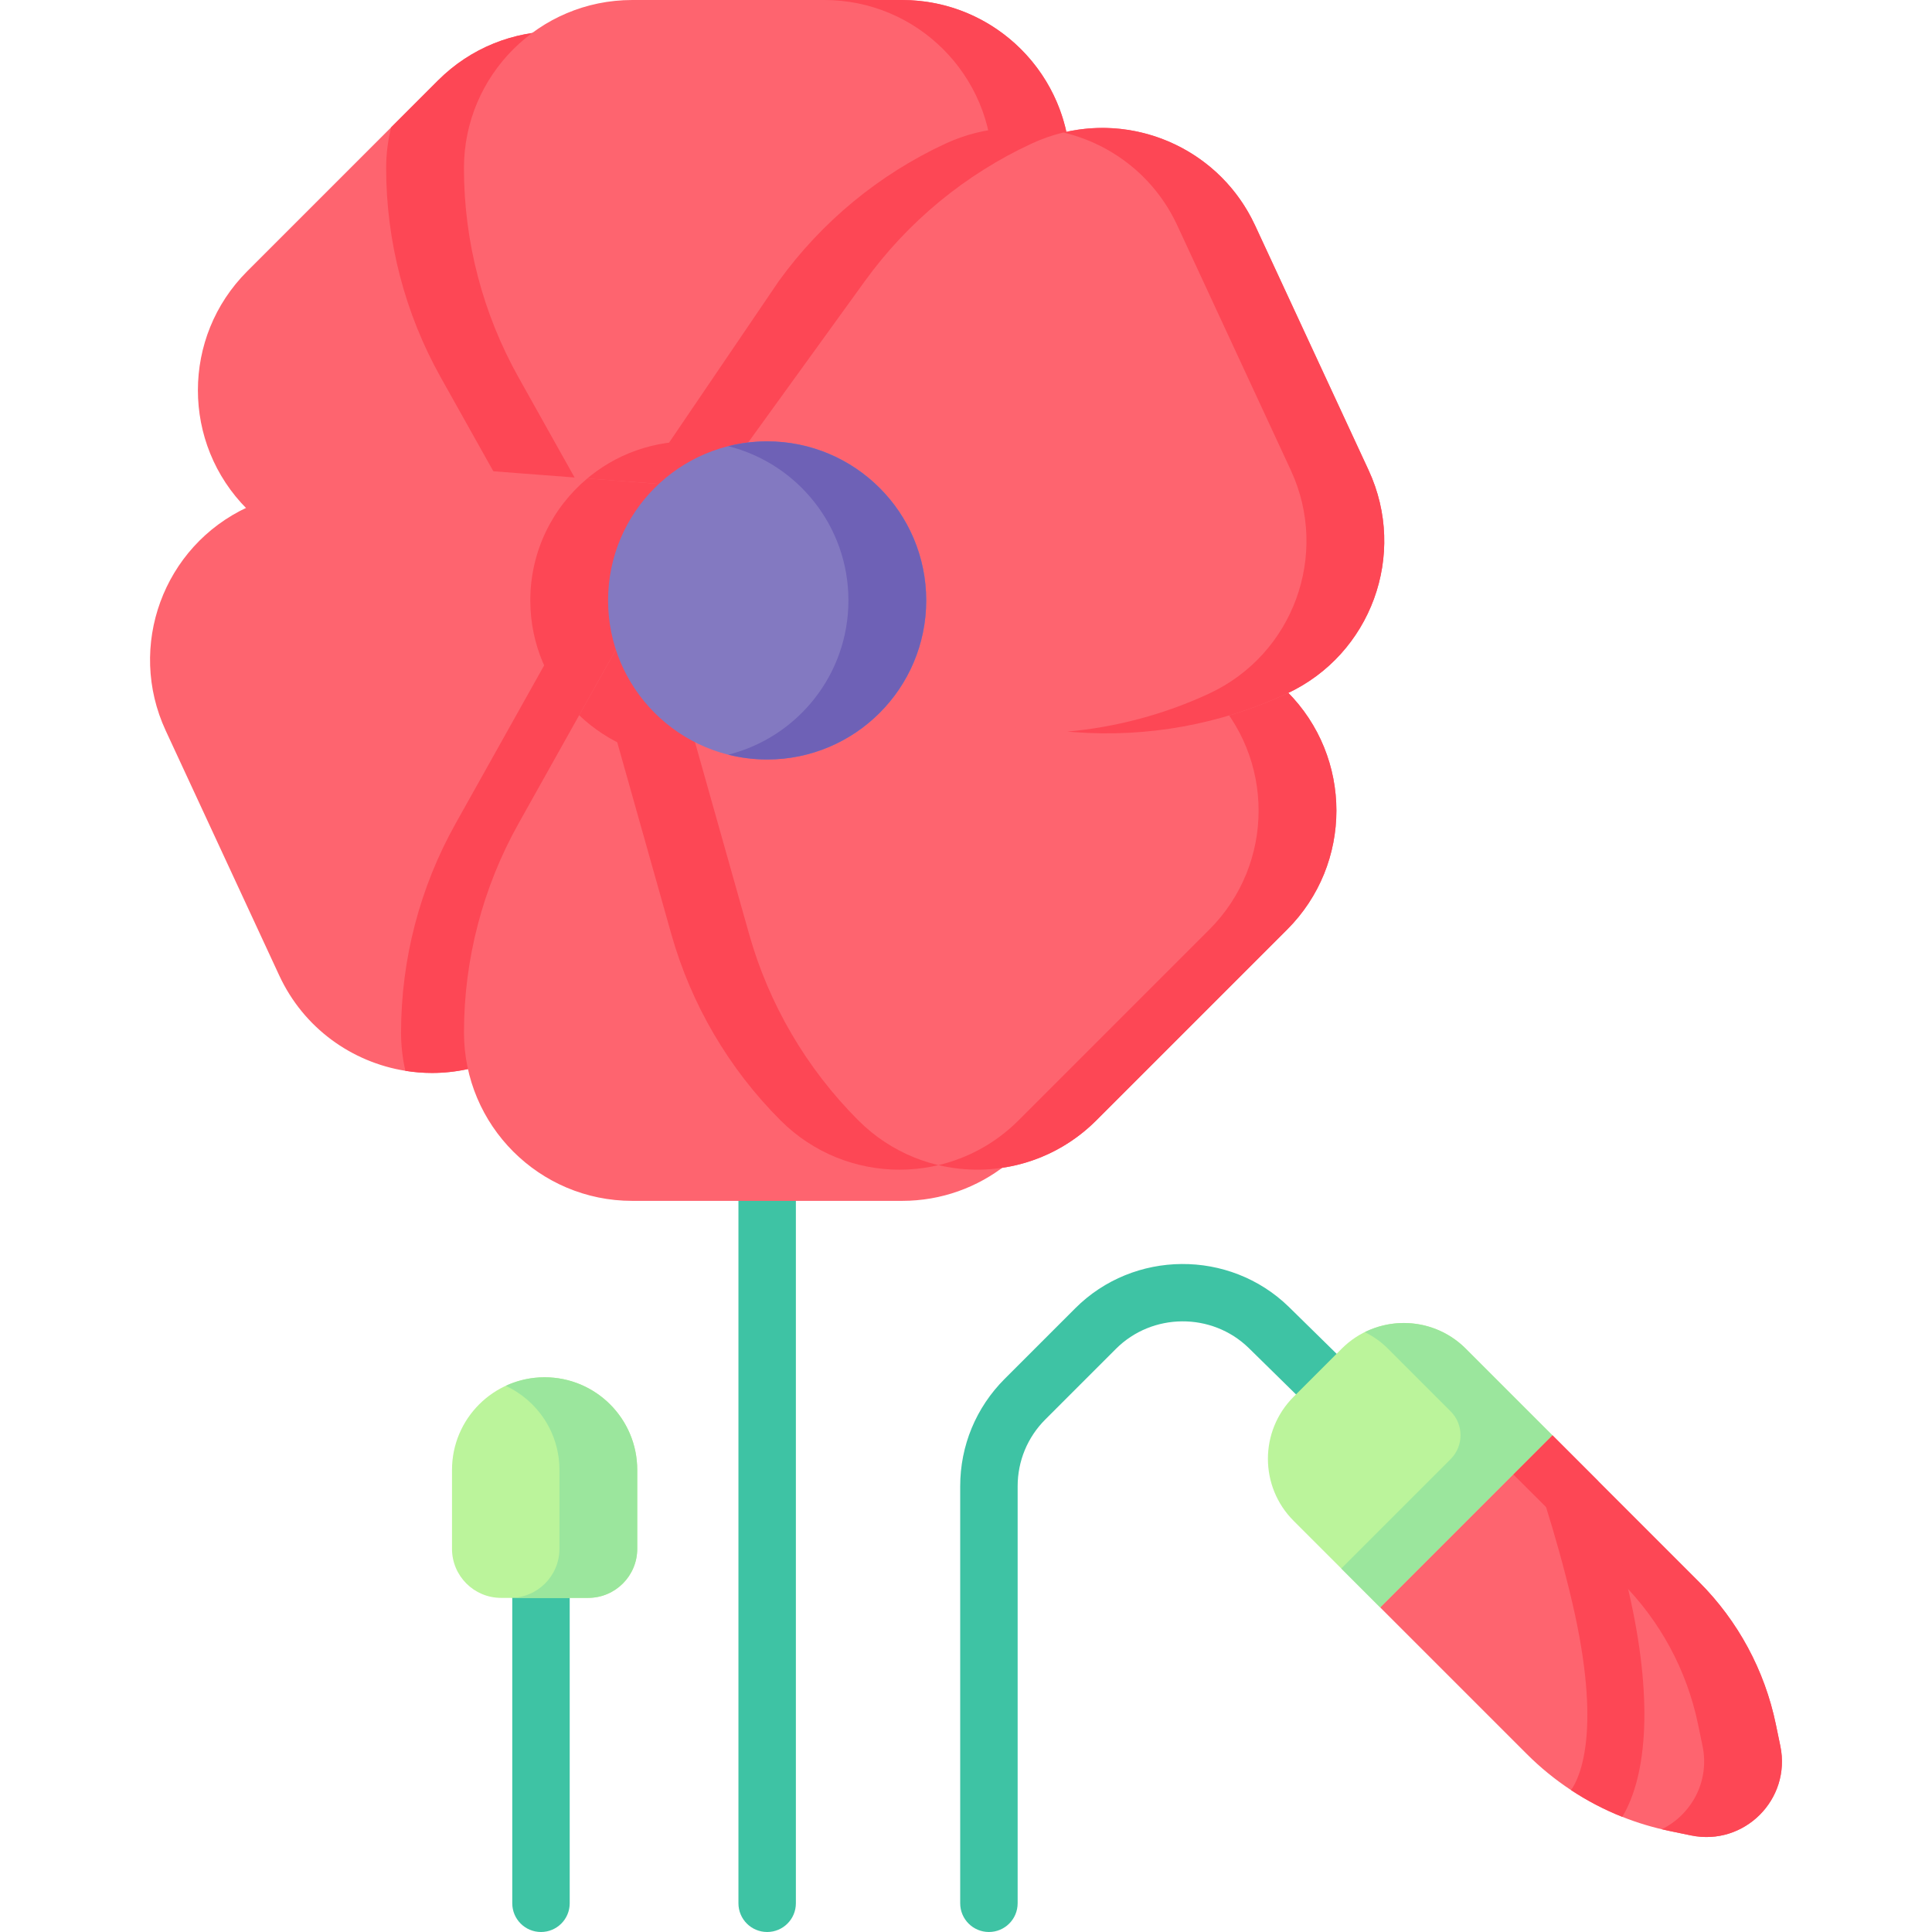 <svg id="Capa_1" enable-background="new 0 0 504.5 504.5" height="512" viewBox="0 0 504.5 504.5" width="512" xmlns="http://www.w3.org/2000/svg"><g><path d="m441.559 479.28-5.68-1.18c-4.2-.87-8.3-2.1-12.25-3.67-4.69-1.86-9.17-4.2-13.38-6.98-4.13-2.72-7.99-5.86-11.52-9.39l-38.33-38.33 17.4-30.07 20.88-11.27 6.68-3.61 11.96 11.96 26.37 26.37c10.16 10.16 17.12 23.07 20.03 37.15l1.18 5.68c2.879 13.91-9.431 26.21-23.34 23.34z" fill="#fe646f"/><path d="m464.897 455.936-1.175-5.679c-2.911-14.072-9.877-26.985-20.038-37.146l-38.331-38.331-13.267 7.165 31.283 31.166c10.161 10.161 17.127 23.074 20.038 37.146l1.175 5.679c1.932 9.338-2.984 17.946-10.63 21.731.64.15 1.279.302 1.924.435l5.679 1.175c13.912 2.878 26.22-9.431 23.342-23.341z" fill="#fd4755"/><g><path d="m423.628 474.43c-4.69-1.86-9.17-4.2-13.38-6.98 2.5-3.51 7.97-15.95.38-48.7-4.32-18.66-10.41-36.07-11.95-40.36l6.68-3.61 11.96 11.96c2.47 7.78 5.45 17.94 7.93 28.62 6.42 27.69 5.01 48.01-1.62 59.07z" fill="#fd4755"/></g><g><path d="m258.234 504.5c-4.143 0-7.5-3.358-7.5-7.5v-108.882c0-10.604 4.129-20.573 11.627-28.072l18.418-18.417c15.252-15.252 40.25-15.435 55.725-.412l20.234 19.869c2.972 2.885 3.042 7.633.156 10.605-2.885 2.971-7.631 3.043-10.605.157l-20.234-19.869c-9.627-9.348-25.181-9.233-34.668.256l-18.418 18.417c-4.665 4.665-7.234 10.868-7.234 17.465v108.883c-.001 4.142-3.359 7.5-7.501 7.5z" fill="#3ec3a4"/></g><g><path d="m200.327 504.5c-4.143 0-7.5-3.358-7.5-7.5v-203.256c0-4.142 3.357-7.5 7.5-7.5s7.5 3.358 7.5 7.5v203.256c0 4.142-3.358 7.5-7.5 7.5z" fill="#3ec3a4"/></g><g><path d="m141.267 504.5c-4.143 0-7.5-3.358-7.5-7.5v-84.21c0-4.142 3.357-7.5 7.5-7.5s7.5 3.358 7.5 7.5v84.21c0 4.142-3.357 7.5-7.5 7.5z" fill="#3ec3a4"/></g><path d="m219.867 122.26-54.07 54.07-52.57-14.82c-18.4-5.19-35.16-15.02-48.68-28.54-8.58-8.58-12.87-19.82-12.87-31.07 0-11.24 4.29-22.48 12.87-31.06l49.83-49.83c17.15-17.16 44.97-17.16 62.13 0 6.76 6.76 12.6 14.33 17.39 22.51 4.8 8.18 8.55 16.97 11.15 26.17z" fill="#fe646f"/><path d="m219.867 122.26-23.93 23.93h-54.16l-26.69-47.65c-9.34-16.68-14.25-35.48-14.25-54.61 0-3.69.45-7.27 1.31-10.69l12.23-12.23c17.15-17.16 44.97-17.16 62.13 0 6.76 6.76 12.6 14.33 17.39 22.51 4.8 8.18 8.55 16.97 11.15 26.17z" fill="#fd4755"/><path d="m279.498 43.93c0 9.57-1.23 19.05-3.62 28.22-2.4 9.18-5.96 18.05-10.63 26.39l-26.69 47.65h-76.47l-3.69-6.58-7.16-12.78-15.84-28.29c-9.34-16.68-14.25-35.48-14.25-54.61 0-12.13 4.92-23.11 12.87-31.06s18.93-12.87 31.071-12.87h70.47c21.37 0 39.18 15.25 43.12 35.46.539 2.74.819 5.57.819 8.47z" fill="#fe646f"/><g fill="#fd4755"><path d="m220.178 146.19h-58.09l-3.69-6.58-7.16-12.78c7.47-7.17 17.61-11.58 28.78-11.58 19.28 0 35.48 13.13 40.16 30.94z"/><path d="m279.498 43.93c0 9.57-1.23 19.05-3.62 28.22-2.4 9.18-5.96 18.05-10.63 26.39l-26.69 47.65h-76.47l-3.69-6.58 44.98-66.22c5.6-7.75 12.15-14.71 19.47-20.75 7.32-6.03 15.4-11.13 24.07-15.15 10.38-4.81 21.66-5.23 31.76-2.03.54 2.74.82 5.57.82 8.47z"/><path d="m235.56 0h-20.314c24.265 0 43.935 19.67 43.935 43.935 0 19.121-4.906 37.922-14.25 54.605l-26.689 47.654h20.314l26.689-47.654c9.343-16.683 14.25-35.484 14.25-54.605 0-24.265-19.67-43.935-43.935-43.935z"/></g><path d="m206.798 195.93-32 44.26c-11.21 15.49-26.2 27.86-43.54 35.9-5.98 2.78-12.27 4.09-18.46 4.09-2.33 0-4.66-.19-6.94-.56-13.94-2.23-26.56-11.13-32.94-24.9l-29.65-63.94c-10.21-22.01-.64-48.13 21.37-58.34 14.76-6.84 30.81-10.37 47-10.37 2.84 0 5.69.11 8.53.33l33.19 2.54 21.27 1.62 18.93 40.82 10.72 23.12z" fill="#fe646f"/><path d="m206.798 195.93-32 44.26c-11.21 15.49-26.2 27.86-43.54 35.9-5.98 2.78-12.27 4.09-18.46 4.09-2.33 0-4.66-.19-6.94-.56-.74-3.21-1.13-6.55-1.13-9.98 0-19.12 4.9-37.92 14.25-54.6l15.83-28.28 10.85-19.38h47.9l10.72 23.12z" fill="#fd4755"/><path d="m204.277 190.5c-6.82 4.92-15.21 7.82-24.27 7.82-22.94 0-41.53-18.59-41.53-41.53 0-12.8 5.78-24.24 14.88-31.85l21.27 1.62z" fill="#fd4755"/><path d="m279.497 269.64c0 3.69-.46 7.28-1.32 10.71-4.78 19.09-22.05 33.23-42.62 33.23h-70.47c-12.13 0-23.11-4.92-31.06-12.87s-12.87-18.94-12.87-31.07c0-19.12 4.9-37.92 14.25-54.6l15.83-28.28 10.85-19.38h76.47l26.69 47.66c4.67 8.34 8.23 17.21 10.63 26.38 2.39 9.18 3.62 18.66 3.62 28.22z" fill="#fe646f"/><path d="m220.177 167.38c-4.68 17.81-20.89 30.94-40.17 30.94-11.17 0-21.3-4.41-28.77-11.56l10.85-19.38z" fill="#fd4755"/><path d="m279.497 269.64c0 3.69-.46 7.28-1.32 10.71l-12.22 12.22c-8.58 8.58-19.82 12.87-31.07 12.87-11.24 0-22.48-4.29-31.06-12.87-13.52-13.52-23.35-30.29-28.54-48.69l-14.82-52.57 23.93-23.93h54.16l26.69 47.66c4.67 8.34 8.23 17.21 10.63 26.38 2.39 9.18 3.62 18.66 3.62 28.22z" fill="#fd4755"/><path d="m234.85 137.245-54.069 54.069 14.824 52.568c5.19 18.403 15.015 35.167 28.535 48.687 17.158 17.158 44.976 17.158 62.133 0l49.832-49.832c17.158-17.158 17.158-44.976 0-62.133-13.521-13.521-30.284-23.346-48.687-28.535z" fill="#fe646f"/><path d="m336.105 180.604c-13.521-13.521-30.284-23.346-48.687-28.535l-52.568-14.824-4.469 4.469 36.722 10.356c18.403 5.19 35.167 15.015 48.687 28.535 17.158 17.158 17.158 44.976 0 62.133l-49.832 49.832c-5.976 5.976-13.247 9.865-20.909 11.678 14.335 3.392 30.043-.496 41.224-11.678l49.832-49.832c17.158-17.158 17.158-44.976 0-62.134z" fill="#fd4755"/><path d="m193.85 117.646 32.17 69.368 54.46 4.164c19.065 1.458 38.186-2.001 55.532-10.046 22.013-10.208 31.582-36.329 21.373-58.341l-29.649-63.932c-10.208-22.013-36.329-31.582-58.341-21.373-17.346 8.044-32.338 20.405-43.542 35.9z" fill="#fe646f"/><path d="m357.385 122.791-29.649-63.932c-8.95-19.299-30.13-29.03-50.05-24.258 12.646 3.004 23.843 11.552 29.736 24.258l29.649 63.932c10.208 22.013.639 48.133-21.373 58.341-11.707 5.429-24.223 8.761-36.984 9.911l1.766.135c19.065 1.458 38.186-2.001 55.532-10.046 22.012-10.208 31.581-36.329 21.373-58.341z" fill="#fd4755"/><path d="m405.354 374.78-44.953 44.953-22.604-22.604c-8.944-8.944-8.944-23.445 0-32.389l12.564-12.564c8.944-8.944 23.445-8.944 32.389 0z" fill="#bbf49b"/><path d="m382.75 352.176c-7.131-7.131-17.788-8.557-26.352-4.317 2.177 1.078 4.224 2.504 6.037 4.317l16.371 16.371c3.442 3.442 3.442 9.023 0 12.466l-28.563 28.563 10.157 10.157 44.953-44.953z" fill="#9be69d"/><circle cx="200.324" cy="156.788" fill="#8379c1" r="41.537"/><path d="m200.324 115.251c-3.505 0-6.906.439-10.157 1.256 18.029 4.532 31.38 20.845 31.38 40.281 0 19.435-13.35 35.748-31.38 40.281 3.251.817 6.652 1.256 10.157 1.256 22.94 0 41.537-18.597 41.537-41.537s-18.597-41.537-41.537-41.537z" fill="#6e61b6"/><path d="m153.59 417.25h-22.75c-7.074 0-12.809-5.735-12.809-12.809v-20.612c0-13.356 10.828-24.184 24.184-24.184 13.356 0 24.184 10.828 24.184 24.184v20.612c0 7.075-5.735 12.809-12.809 12.809z" fill="#bbf49b"/><path d="m142.215 359.645c-3.629 0-7.068.805-10.157 2.237 8.281 3.839 14.027 12.22 14.027 21.947v20.612c0 7.074-5.735 12.809-12.809 12.809h20.315c7.074 0 12.809-5.735 12.809-12.809v-20.612c-.001-13.356-10.828-24.184-24.185-24.184z" fill="#9be69d"/></g></svg>